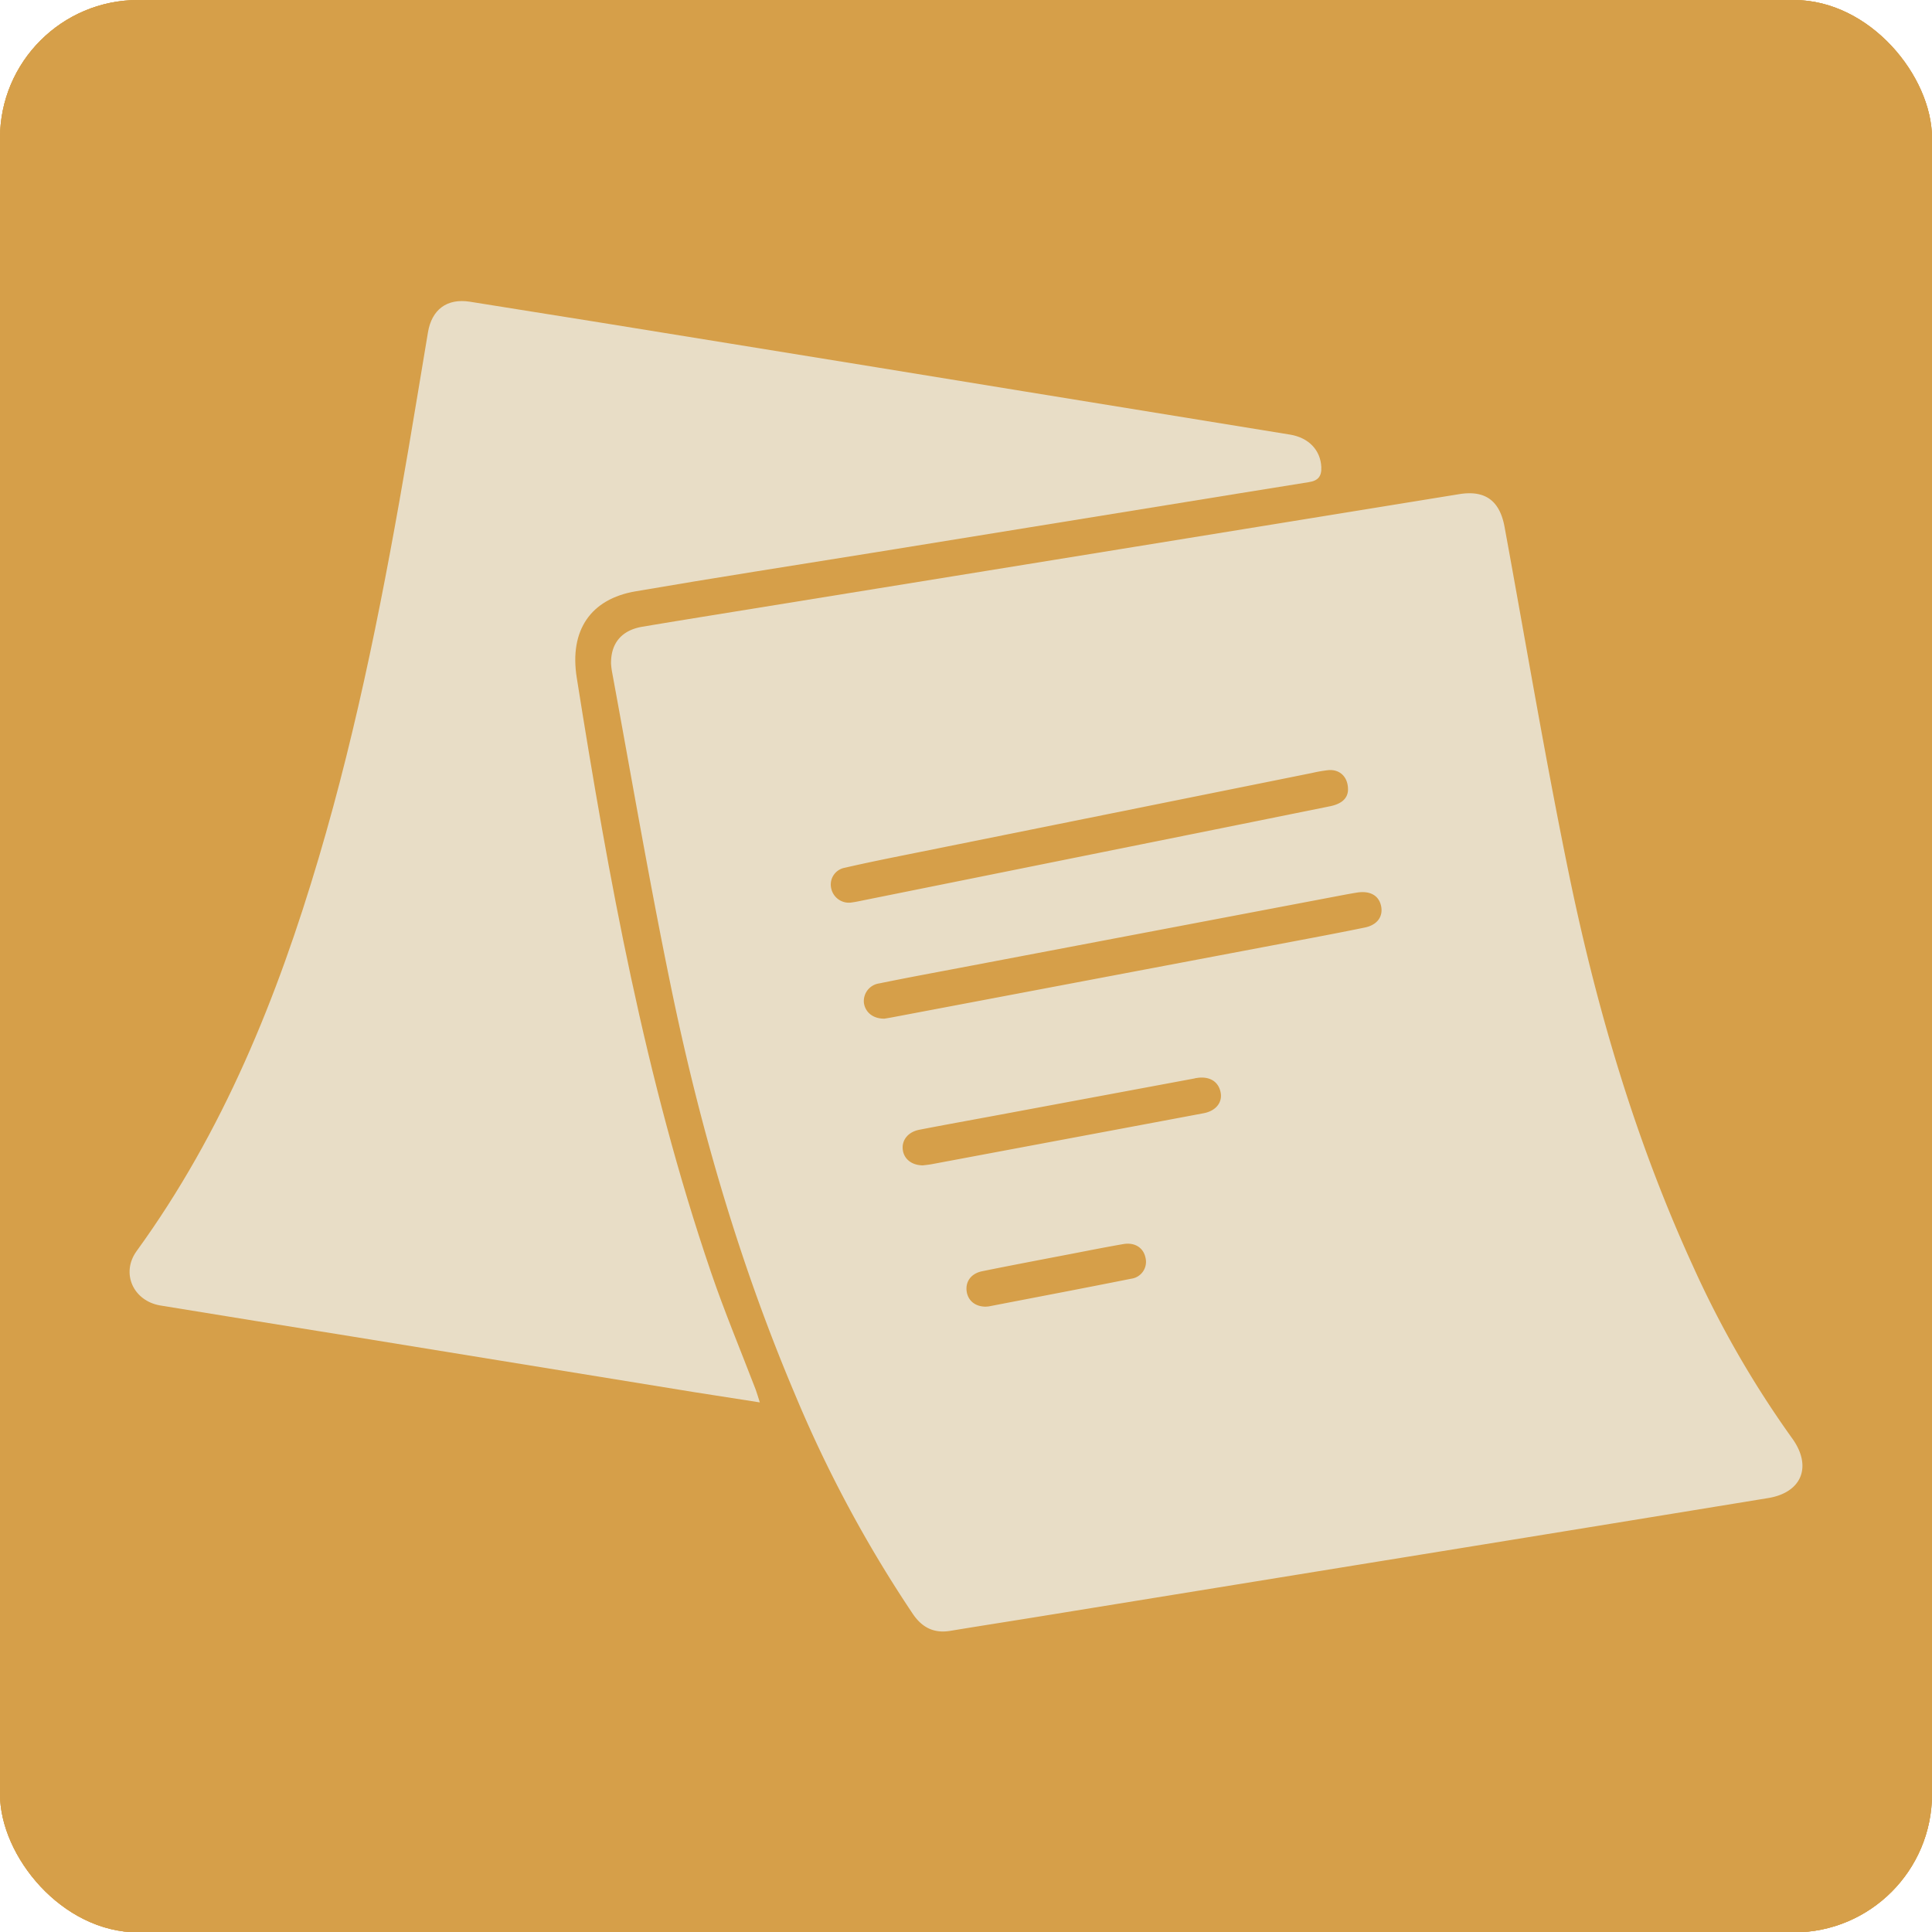 <svg xmlns="http://www.w3.org/2000/svg" xmlns:xlink="http://www.w3.org/1999/xlink" viewBox="0 0 507.88 507.98"><defs><style>.cls-1{fill:#d69f49;}.cls-2{clip-path:url(#clip-path);}.cls-3{clip-path:url(#clip-path-2);}.cls-4{fill:#e8ddc6;}</style><clipPath id="clip-path"><rect class="cls-1" width="507.88" height="507.98" rx="36.33"/></clipPath><clipPath id="clip-path-2"><rect class="cls-1" width="507.88" height="507.98"/></clipPath></defs><g id="Layer_2" data-name="Layer 2"><g id="Layer_3" data-name="Layer 3"><rect class="cls-1" width="507.88" height="507.98" rx="36.33"/><g class="cls-2"><rect class="cls-1" width="507.88" height="507.98"/><g class="cls-3"><path class="cls-1" d="M0,253.46q0,110,0,220C0,493.74,14,508,34.16,508q219.75,0,439.5,0c20.16,0,34.2-14.17,34.21-34.4q0-219.3,0-438.59c0-21.15-13.93-35-35.16-35H35.22C13.75,0,0,13.83,0,35.42q0,109,0,218"/></g></g><path class="cls-4" d="M160.63,174.5c-.09-5.45,2.83-8.83,8.2-9.74,8-1.35,16-2.63,24-3.93q38.43-6.22,76.87-12.45,57-9.24,113.9-18.48c6.85-1.11,10.66,1.74,11.92,8.63,5.67,30.87,10.84,61.85,17.2,92.59C420,266.05,430.09,300.18,445,332.73a263.9,263.9,0,0,0,26.1,45.35c5.33,7.35,2.62,14.27-6.3,15.73q-54.1,8.85-108.23,17.61l-82.8,13.44c-8,1.3-16,2.54-24,3.86-4.29.71-7.4-.92-9.78-4.42a334.38,334.38,0,0,1-31.09-57.95c-14.27-33.71-24.5-68.69-32-104.45-5.9-28.29-10.75-56.81-16-85.23A19.68,19.68,0,0,1,160.63,174.5Zm193.73,33.22c.09-3.42-2.11-5.52-5.14-5.27a36.33,36.33,0,0,0-4.23.73L241.15,224.11c-6.36,1.28-12.73,2.54-19.06,4a4.48,4.48,0,0,0-3.6,5.34,4.75,4.75,0,0,0,5.54,3.77c1-.14,2.07-.37,3.09-.58l98.52-19.84,24.14-4.88C352.33,211.36,354.23,210.16,354.36,207.72ZM232.51,267.78c.36-.06,1-.16,1.68-.28l105.22-19.91c6.47-1.22,12.95-2.44,19.4-3.77,3.28-.68,4.84-2.93,4.24-5.68s-2.88-4-6.2-3.52c-1.13.18-2.26.38-3.39.59L252.19,254.45c-7,1.33-14.07,2.63-21.08,4.07a4.69,4.69,0,0,0-4,5.17C227.49,266.16,229.55,267.83,232.51,267.78Zm10.08,38.57c.6-.08,1.56-.16,2.49-.34l39.35-7.37c10.68-2,21.37-4,32-6,3.26-.62,5-2.91,4.43-5.55-.6-2.86-3-4.27-6.39-3.69-.19,0-.37.09-.56.12l-51.73,9.64c-6.84,1.28-13.69,2.5-20.52,3.83-2.93.57-4.6,2.68-4.35,5.14S239.57,306.32,242.59,306.35ZM259,343.49a8.41,8.41,0,0,0,1-.08c12.45-2.41,24.91-4.77,37.35-7.26a4.47,4.47,0,0,0,3.79-5.45c-.51-2.67-2.8-4.18-5.83-3.66-4.51.78-9,1.67-13.49,2.54-7.87,1.51-15.74,3-23.59,4.59-2.93.59-4.45,2.68-4.12,5.27C254.45,341.87,256.29,343.44,259,343.49Z"/><path class="cls-4" d="M199.74,368.66c-6.14-1-11.49-1.76-16.84-2.63L92.19,351.28c-16.67-2.7-33.36-5.35-50-8.09C35,342,31.72,334.66,35.92,328.87c22.75-31.35,37-66.63,47.89-103.44,10.41-35.11,17.35-71,23.5-107,1.77-10.35,3.45-20.71,5.19-31.06,1-6,5-9,11-8.06q34.22,5.43,68.4,11,38.45,6.22,76.87,12.5,35.19,5.71,70.36,11.44c4.94.81,8,4.11,8.21,8.5.12,2.46-.83,3.63-3.31,4-12.54,2-25.07,4.05-37.6,6.08l-76.58,12.41c-20.92,3.38-41.86,6.61-62.73,10.2-11.86,2-17.47,10.28-15.51,22.67,8.38,52.81,17.93,105.4,35.25,156.2,3.57,10.47,7.85,20.7,11.8,31C199,366.2,199.22,367.08,199.74,368.66Z"/></g></g></svg>